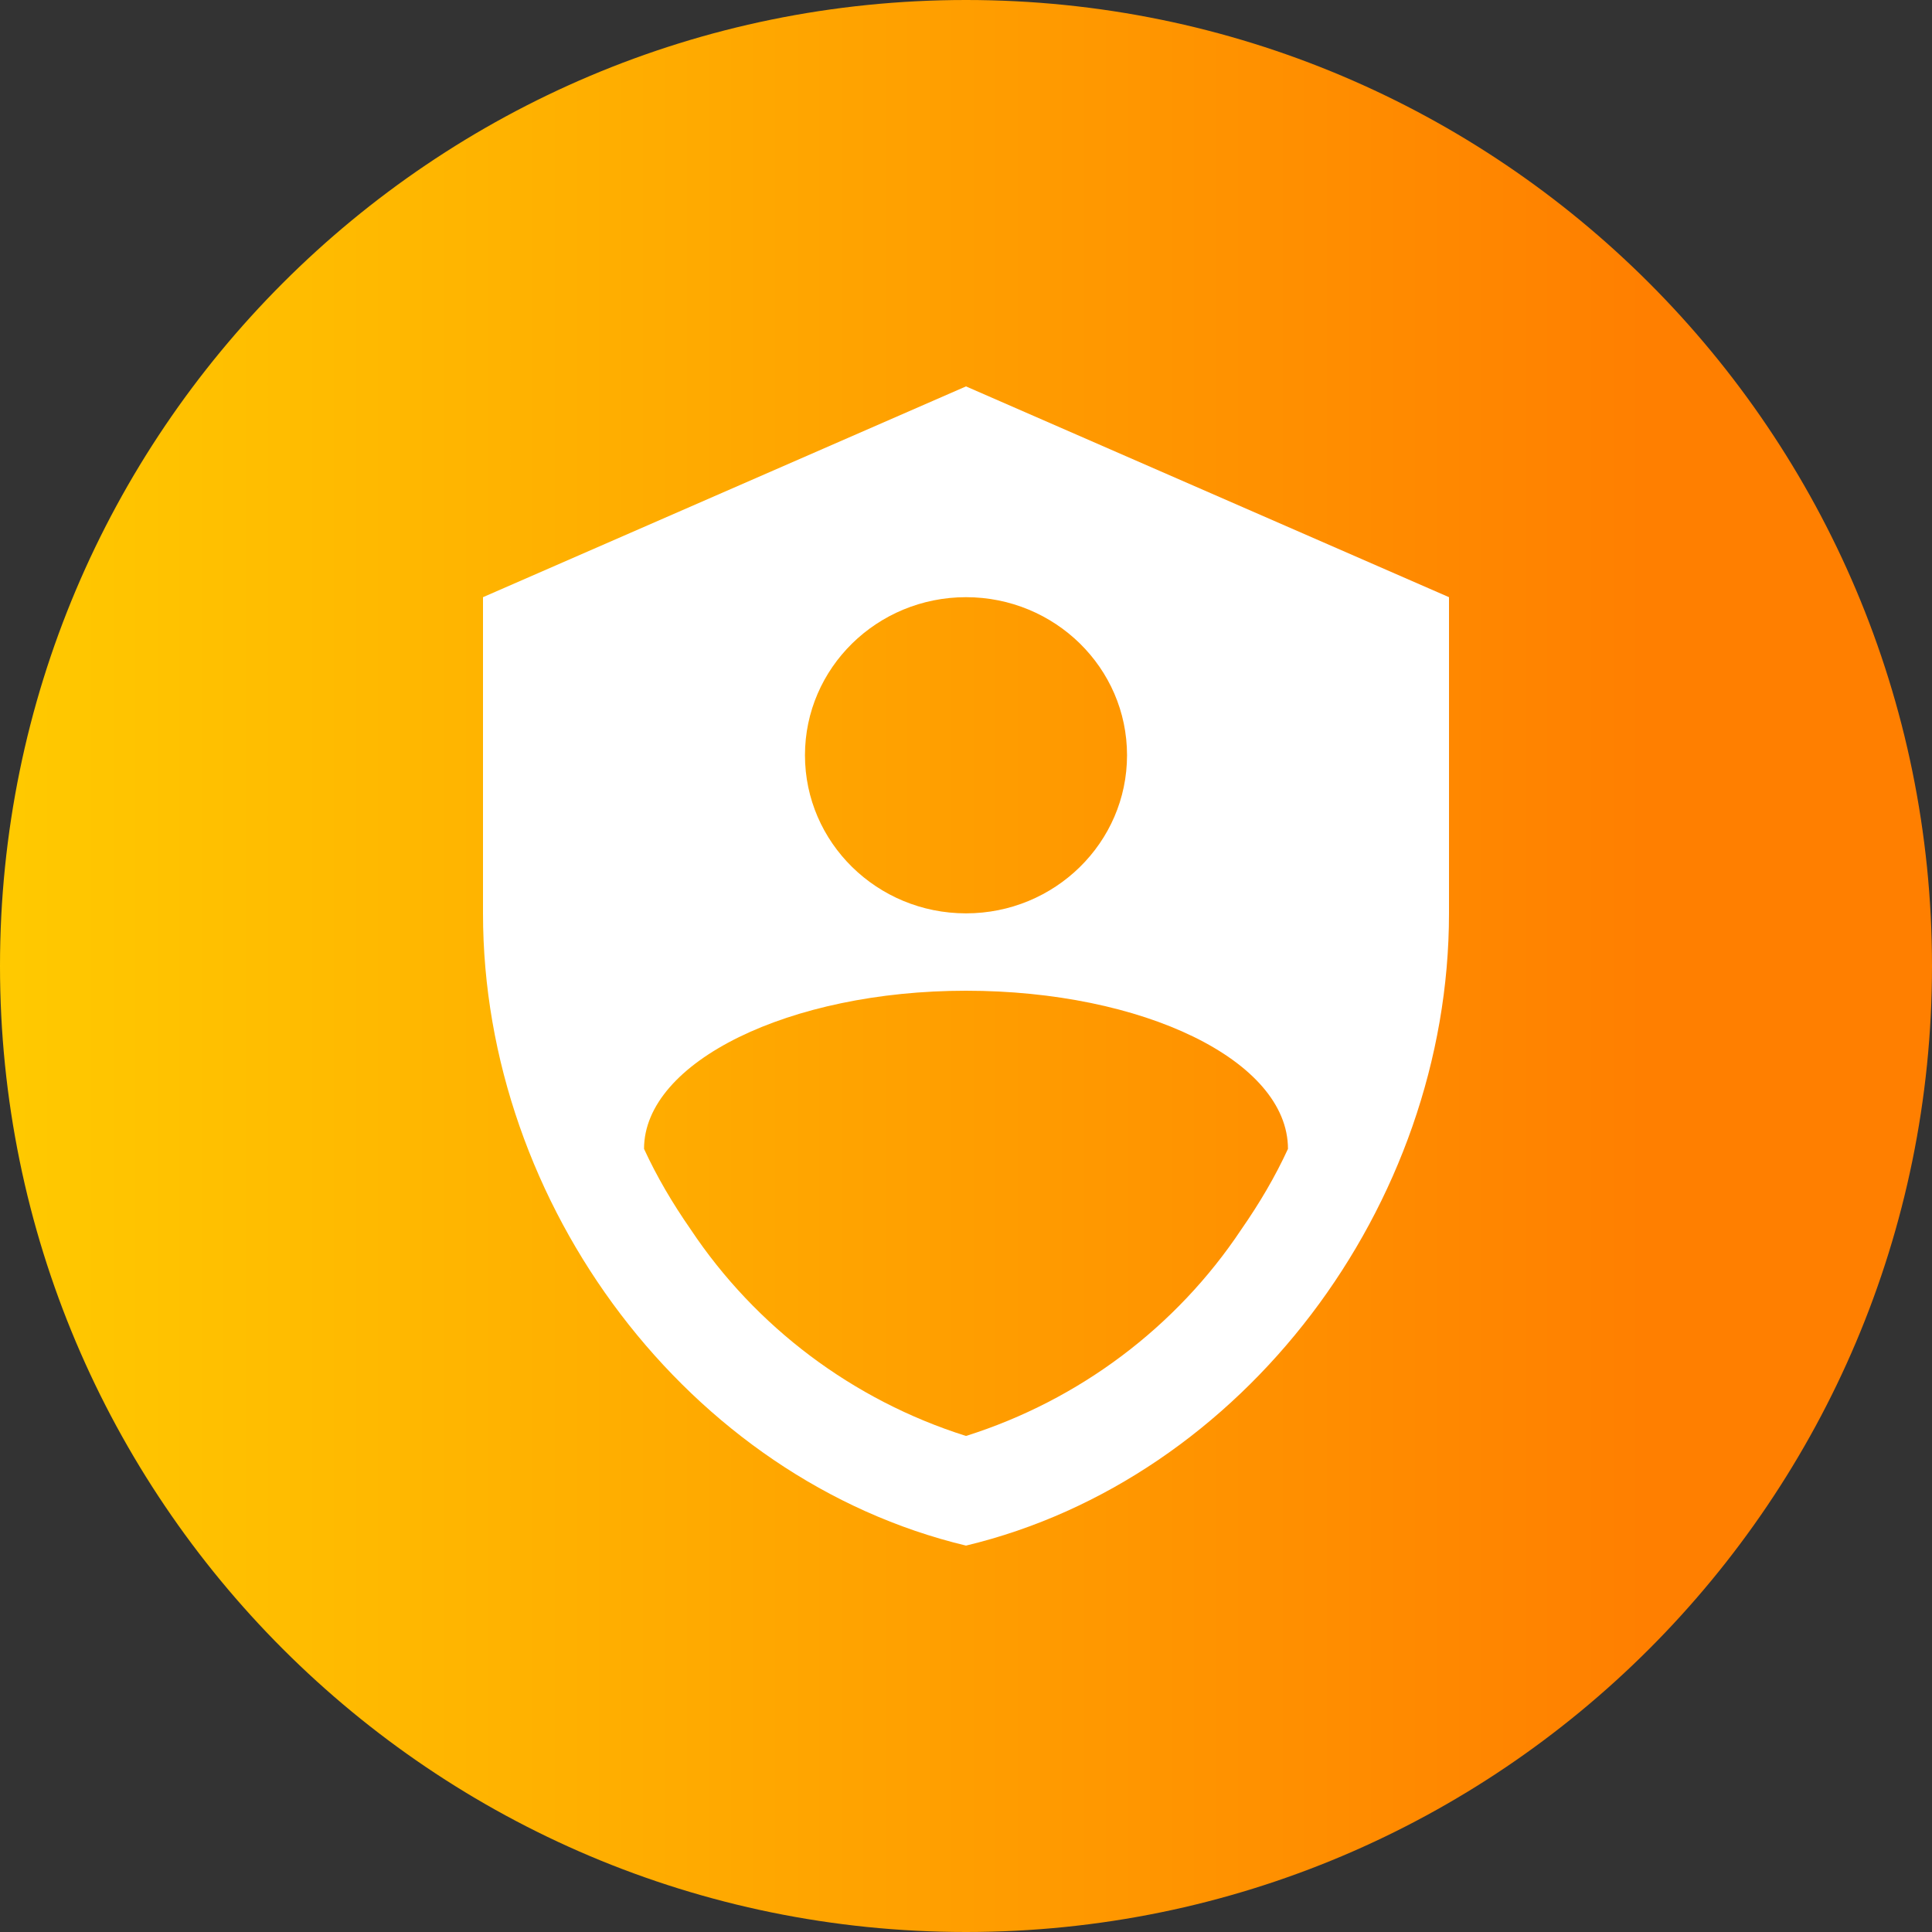 <svg xmlns="http://www.w3.org/2000/svg" width="20" height="20" viewBox="0 0 20 20">
    <rect x="0" y="0" width="20" height="20" fill="#333333" stroke="none"/>
    <defs>
        <linearGradient id="7ewt9k58ta" x1="0%" x2="84.931%" y1="50%" y2="50%">
            <stop offset="0%" stop-color="#FFCA00"/>
            <stop offset="100%" stop-color="#FF7F00"/>
        </linearGradient>
    </defs>
    <g fill="none" fill-rule="evenodd">
        <g>
            <g>
                <path fill="url(#7ewt9k58ta)" d="M10 0c5.523 0 10 4.477 10 10s-4.477 10-10 10S0 15.523 0 10 4.477 0 10 0z" transform="translate(-545 -107) translate(545 107)"/>
                <path fill="#FFF" fill-rule="nonzero" d="M10 4L5 6.182v3.273c0 3.027 2.133 5.858 5 6.545 2.867-.687 5-3.518 5-6.545V6.182L10 4m0 2.182c.92 0 1.667.732 1.667 1.636 0 .904-.747 1.637-1.667 1.637s-1.667-.733-1.667-1.637S9.08 6.182 10 6.182m2.85 6.545c-.672 1.01-1.678 1.768-2.85 2.138-1.172-.37-2.178-1.129-2.85-2.138-.189-.272-.35-.545-.483-.834 0-.9 1.505-1.637 3.333-1.637 1.828 0 3.333.72 3.333 1.637-.133.289-.294.562-.483.834z" transform="translate(-545 -107) translate(545 107)"/>
            </g>
        </g>
    </g>
</svg>
